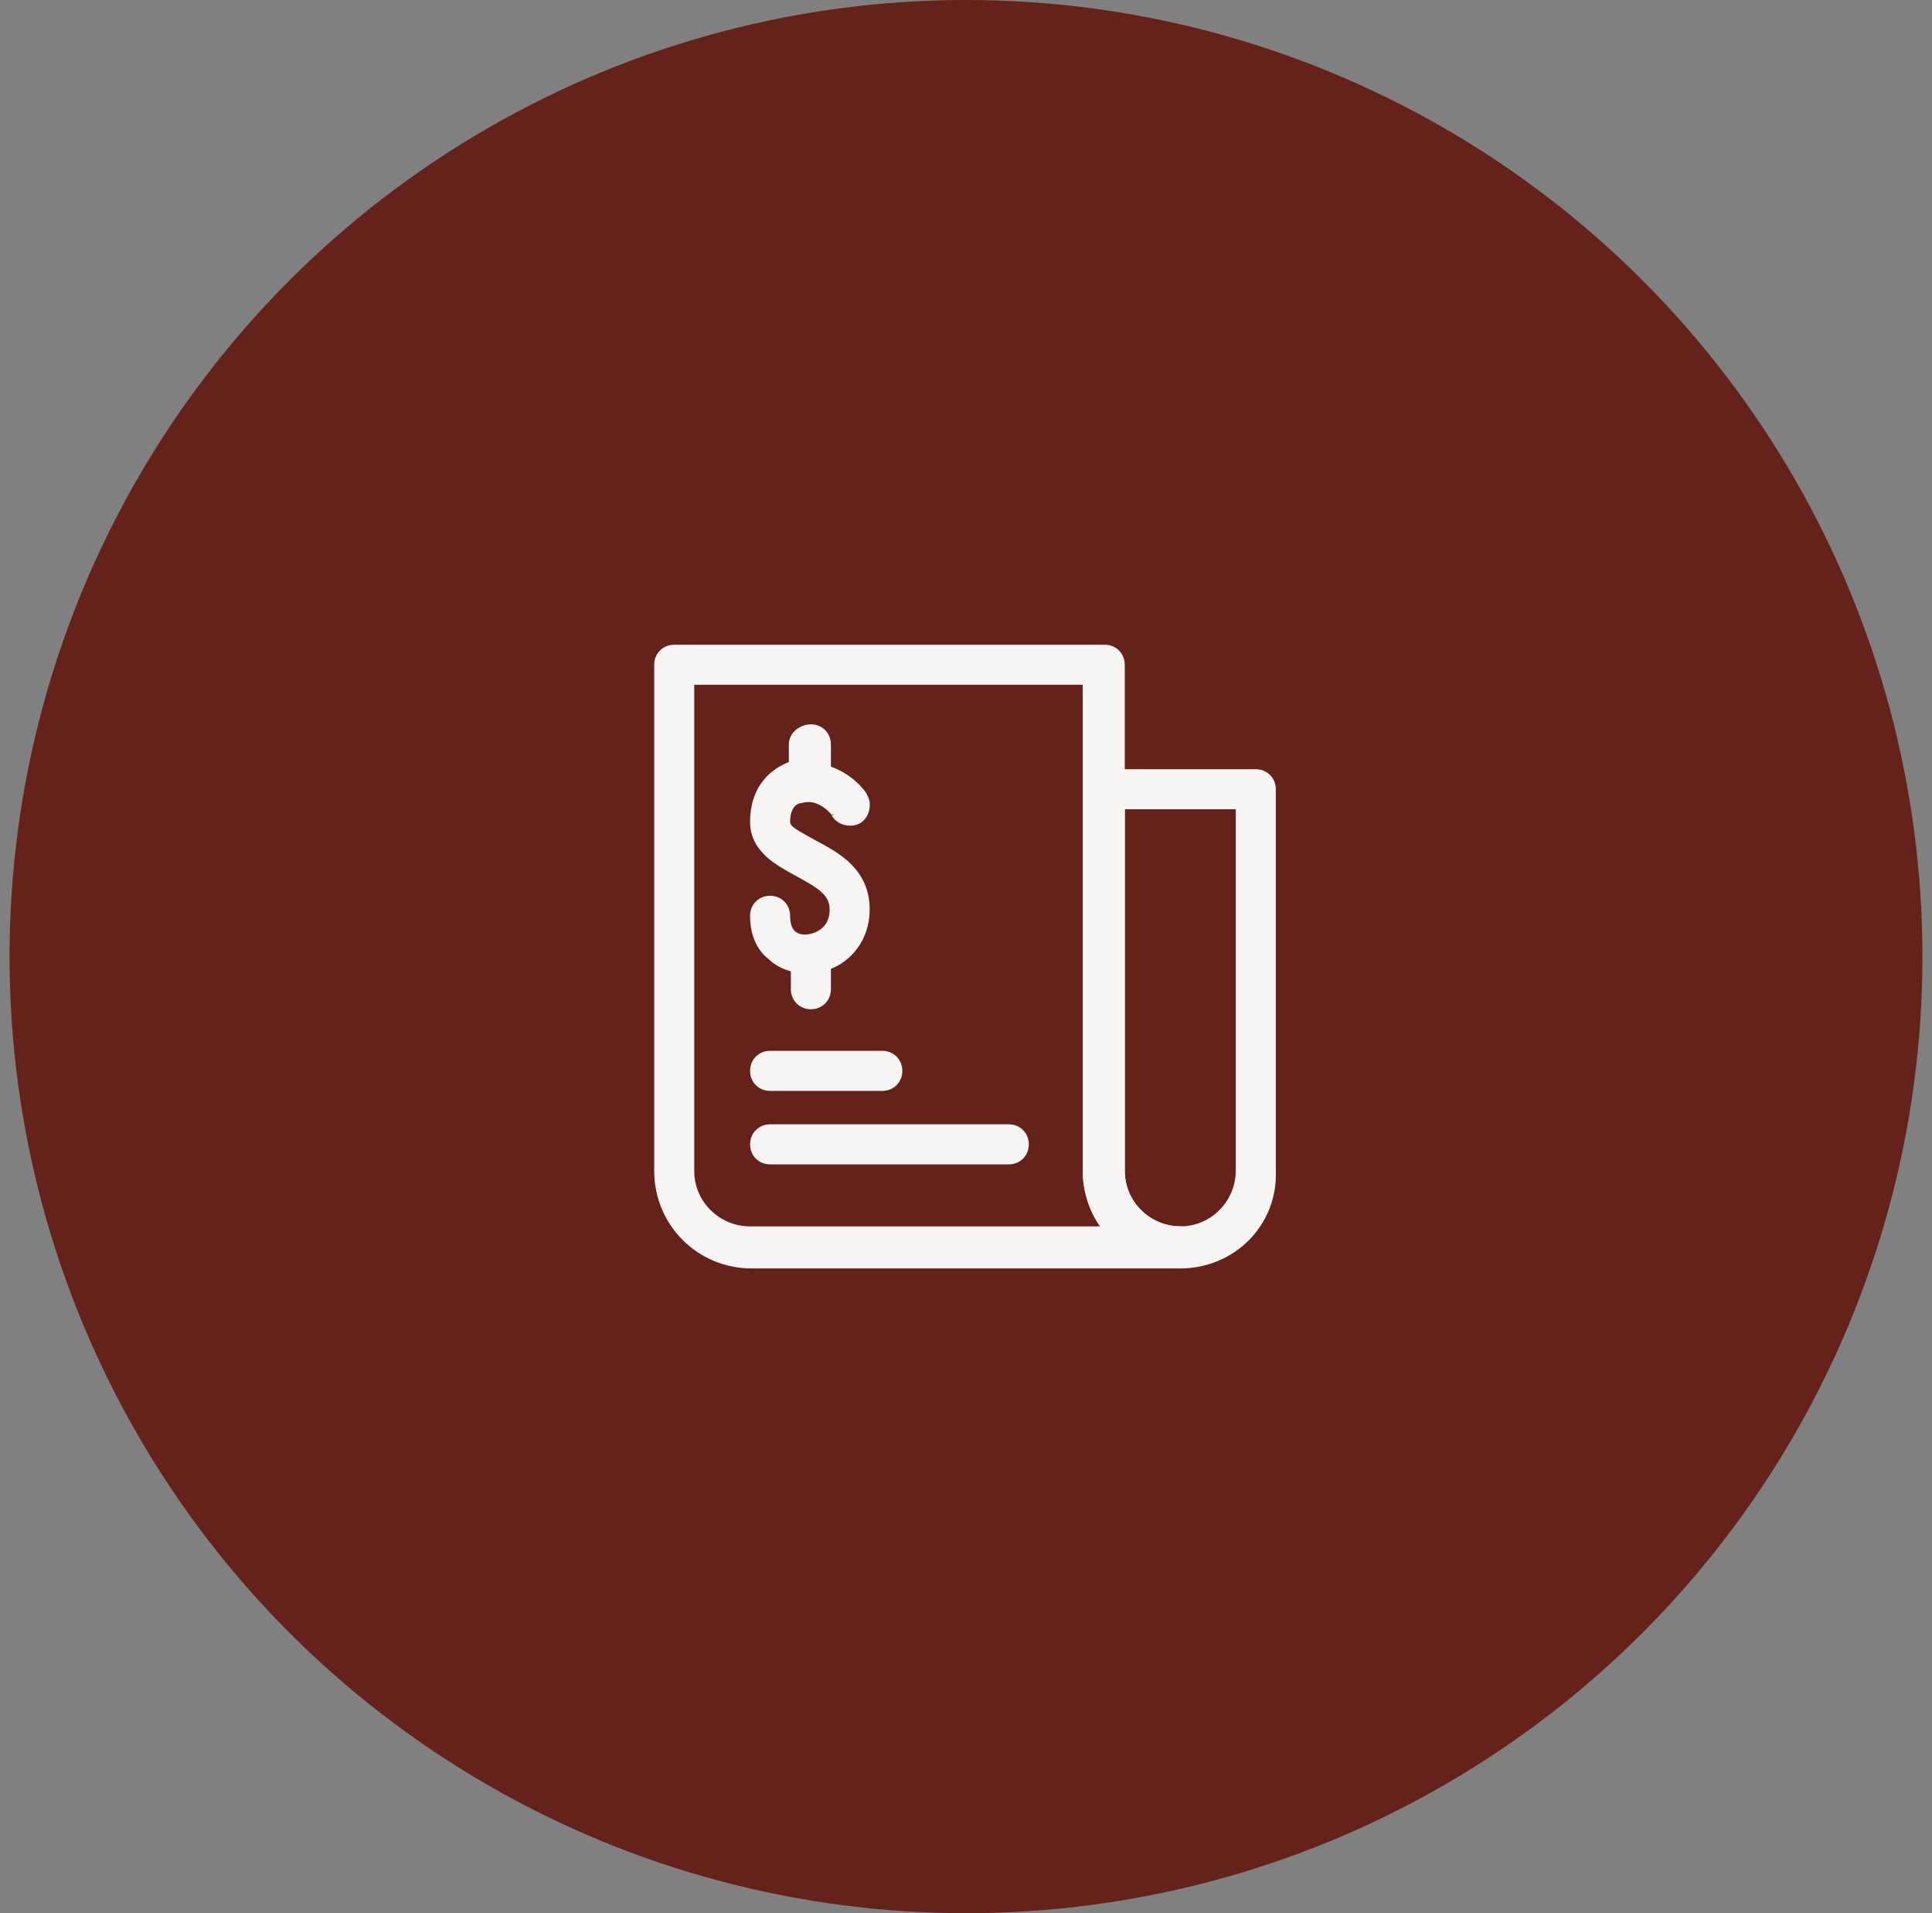 <svg width="101" height="100" viewBox="0 0 101 100" fill="none" xmlns="http://www.w3.org/2000/svg">
<rect x="0" y="0" width="101" height="100" fill="#808080" stroke="none"/>
<circle cx="50.5" cy="50" r="50" fill="#65221A"/>
<path d="M39.3 66.15H61.7C61.966 66.15 62.193 66.016 62.349 65.829C62.504 65.643 62.597 65.396 62.597 65.147C62.597 64.637 62.209 64.25 61.7 64.25C60.073 64.25 58.65 62.927 58.65 61.2V34.747C58.65 34.237 58.263 33.85 57.753 33.85H35.247C34.737 33.85 34.35 34.237 34.35 34.747V61.2C34.35 63.95 36.55 66.15 39.3 66.15ZM36.143 61.2V35.643H56.75V61.2C56.75 62.305 57.205 63.402 57.862 64.25H39.193C37.566 64.25 36.143 62.927 36.143 61.2Z" fill="#F7F4F4" stroke="#F7F4F4" stroke-width="0.3"/>
<path d="M56.752 61.2C56.752 63.95 58.953 66.15 61.702 66.15C64.45 66.15 66.654 63.951 66.546 61.197V41.253C66.546 40.744 66.159 40.357 65.649 40.357H57.649C57.139 40.357 56.752 40.744 56.752 41.253V61.2ZM58.652 61.2V42.15H64.752V61.2C64.752 62.827 63.43 64.25 61.702 64.25C60.075 64.25 58.652 62.927 58.652 61.2Z" fill="#F7F4F4" stroke="#F7F4F4" stroke-width="0.3"/>
<path d="M40.258 56.87H46.125C46.635 56.87 47.022 56.483 47.022 55.973C47.022 55.464 46.635 55.077 46.125 55.077H40.258C39.749 55.077 39.362 55.464 39.362 55.973C39.362 56.483 39.749 56.87 40.258 56.87Z" fill="#F7F4F4" stroke="#F7F4F4" stroke-width="0.3"/>
<path d="M40.258 60.71H52.738C53.248 60.71 53.635 60.323 53.635 59.813C53.635 59.304 53.248 58.917 52.738 58.917H40.258C39.749 58.917 39.362 59.304 39.362 59.813C39.362 60.323 39.749 60.71 40.258 60.71Z" fill="#F7F4F4" stroke="#F7F4F4" stroke-width="0.3"/>
<path d="M41.388 38.907V39.936L41.38 39.939C40.769 40.161 40.262 40.526 39.908 41.035C39.555 41.543 39.362 42.188 39.362 42.96C39.362 43.707 39.709 44.252 40.171 44.671C40.584 45.047 41.098 45.331 41.544 45.576C41.59 45.602 41.635 45.627 41.679 45.651L41.68 45.652C42.271 45.974 42.733 46.232 43.05 46.524C43.358 46.807 43.522 47.115 43.522 47.547C43.522 48.087 43.303 48.444 43.019 48.669C42.729 48.899 42.363 48.997 42.072 48.997C41.925 48.997 41.698 48.971 41.51 48.828C41.329 48.69 41.155 48.419 41.155 47.867C41.155 47.357 40.768 46.97 40.258 46.97C39.749 46.97 39.362 47.357 39.362 47.867C39.362 48.97 39.802 49.654 40.267 50.007C40.585 50.322 40.997 50.536 41.495 50.654V51.707C41.495 52.216 41.882 52.603 42.392 52.603C42.901 52.603 43.288 52.216 43.288 51.707V50.536C44.372 50.16 45.315 49.059 45.315 47.547C45.315 45.538 43.805 44.725 42.666 44.111C42.597 44.074 42.53 44.038 42.464 44.002C42.416 43.975 42.369 43.949 42.324 43.924C41.913 43.696 41.623 43.536 41.429 43.388C41.221 43.228 41.155 43.107 41.155 42.96C41.155 42.458 41.304 42.179 41.458 42.026C41.615 41.868 41.79 41.83 41.858 41.83H41.88L41.901 41.824C42.375 41.682 42.807 41.844 43.133 42.07C43.295 42.182 43.426 42.307 43.516 42.409C43.561 42.46 43.593 42.504 43.614 42.535C43.62 42.545 43.625 42.553 43.628 42.558V42.579L43.654 42.617C43.787 42.817 44.013 42.941 44.242 42.987C44.471 43.033 44.728 43.005 44.928 42.871C45.129 42.738 45.253 42.512 45.299 42.283C45.343 42.063 45.319 41.818 45.199 41.622C45.195 41.608 45.19 41.597 45.187 41.59C45.178 41.569 45.165 41.547 45.152 41.525C45.125 41.481 45.087 41.428 45.04 41.369C44.946 41.252 44.81 41.106 44.638 40.954C44.313 40.669 43.853 40.357 43.288 40.181V38.907C43.288 38.397 42.901 38.01 42.392 38.01C42.142 38.01 41.895 38.103 41.709 38.258C41.522 38.414 41.388 38.64 41.388 38.907ZM43.635 42.572C43.635 42.572 43.635 42.571 43.634 42.569C43.635 42.571 43.635 42.572 43.635 42.572Z" fill="#F7F4F4" stroke="#F7F4F4" stroke-width="0.3"/>
</svg>
